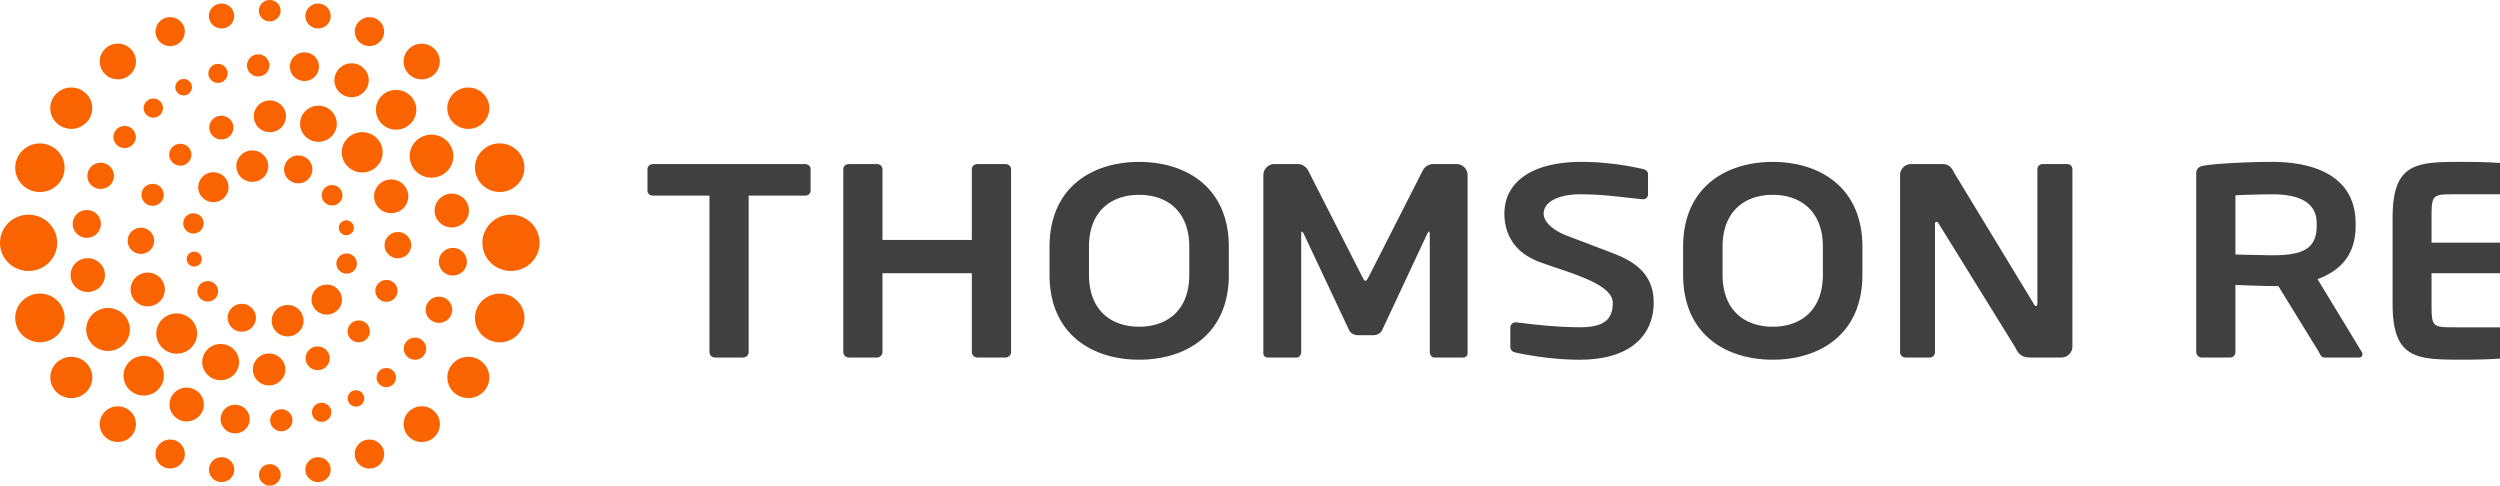 <svg height='27' width='139' xmlns='http://www.w3.org/2000/svg'><g fill='none'><path d='M193 16.835c0-1.453-.856-2.204-2.18-2.72-1.043-.405-1.958-.749-2.655-1.014-.694-.265-1.285-.725-1.285-1.223 0-.68.874-1.075 2.031-1.075 1.366 0 2.44.184 3.477.275h.031a.263.263 0 0 0 .265-.272V9.684c0-.15-.123-.257-.281-.286-.532-.123-1.9-.398-3.396-.398-2.917 0-4.307 1.211-4.307 2.878 0 1.058.484 2.102 1.85 2.647 1.37.546 4.175 1.175 4.175 2.31 0 .878-.424 1.36-1.821 1.36-1.45 0-2.918-.198-3.546-.274h-.03a.294.294 0 0 0-.298.289v1.09c0 .167.14.272.297.302.754.167 2.161.398 3.546.398 3.14 0 4.127-1.637 4.127-3.165zm-101.054 0c0-1.453-.855-2.204-2.18-2.72-1.043-.405-1.958-.749-2.655-1.014-.694-.265-1.284-.725-1.284-1.223 0-.68.873-1.075 2.03-1.075 1.367 0 2.44.184 3.477.275h.031a.263.263 0 0 0 .265-.272V9.684c0-.15-.123-.257-.28-.286C90.816 9.275 89.448 9 87.952 9c-2.916 0-4.307 1.211-4.307 2.878 0 1.058.484 2.102 1.85 2.647 1.37.546 4.175 1.175 4.175 2.31 0 .878-.423 1.36-1.82 1.36-1.45 0-2.919-.198-3.547-.274h-.03a.294.294 0 0 0-.298.289v1.09c0 .167.14.272.297.302.754.167 2.161.398 3.546.398 3.14 0 4.127-1.637 4.127-3.165zm23.28 2.437V9.41c0-.168-.126-.288-.298-.288h-1.35c-.174 0-.299.12-.299.288v7.47c0 .089-.044.137-.076.137-.05 0-.095-.048-.125-.122l-4.425-7.287c-.19-.396-.362-.486-.69-.486h-1.696a.615.615 0 0 0-.624.605v9.849c0 .165.137.303.313.303h1.33c.173 0 .3-.138.3-.303v-7.123c0-.09.033-.122.078-.122.047 0 .096.033.14.122l4.256 6.881c.246.545.577.545.953.545h1.587a.618.618 0 0 0 .627-.607zm-33.628.38V9.726a.618.618 0 0 0-.628-.605h-1.287a.66.66 0 0 0-.58.363L76.095 15.4c-.08.137-.112.212-.173.212-.066 0-.098-.075-.175-.212l-3.01-5.915a.66.66 0 0 0-.579-.363h-1.287a.618.618 0 0 0-.628.605v9.924c0 .15.126.228.269.228h1.582c.142 0 .252-.154.252-.303v-6.548c0-.106.016-.15.047-.15.014 0 .046.044.08.09l2.549 5.413c.09.166.295.258.5.258h.815c.204 0 .407-.092.499-.258l2.532-5.413c.034-.046.065-.09.077-.09.034 0 .05.044.05.15v6.548c0 .149.11.303.25.303h1.584c.142 0 .269-.077.269-.228zm19.754-5.927c0-1.998-1.25-2.892-2.788-2.892-1.537 0-2.789.894-2.789 2.892v1.55c0 1.999 1.252 2.89 2.789 2.89 1.537 0 2.788-.891 2.788-2.89zm2.198 0v1.55c0 3.331-2.397 4.724-4.986 4.724-2.587 0-4.983-1.393-4.983-4.725v-1.549c0-3.33 2.396-4.723 4.983-4.723 2.589 0 4.986 1.392 4.986 4.723zm-37.426 0c0-1.998-1.25-2.892-2.788-2.892-1.537 0-2.789.894-2.789 2.892v1.55c0 1.999 1.252 2.89 2.79 2.89 1.537 0 2.787-.891 2.787-2.89zm2.199 0v1.55c0 3.331-2.398 4.724-4.987 4.724-2.587 0-4.982-1.393-4.982-4.725v-1.549c0-3.33 2.395-4.723 4.982-4.723 2.589 0 4.987 1.392 4.987 4.723zm-12.108 5.85V9.41c0-.168-.143-.288-.314-.288h-1.55c-.176 0-.317.12-.317.288v3.932h-4.968V9.41c0-.168-.142-.288-.312-.288h-1.552c-.175 0-.315.12-.315.288v10.166c0 .165.14.303.315.303h1.552a.31.31 0 0 0 .312-.303v-4.387h4.968v4.387c0 .165.14.303.317.303h1.55c.17 0 .314-.138.314-.303zm106.049-8.698h-3.128v8.699a.311.311 0 0 1-.317.303h-1.55a.309.309 0 0 1-.313-.303v-8.699h-3.132c-.172 0-.315-.104-.315-.27V9.41c0-.168.143-.288.315-.288h8.44c.172 0 .314.12.314.288v1.196c0 .167-.142.271-.314.271zm-117.51 0h-3.128v8.699a.311.311 0 0 1-.316.303h-1.55a.309.309 0 0 1-.313-.303v-8.699h-3.133c-.171 0-.314-.104-.314-.27V9.41c0-.168.143-.288.314-.288h8.44c.173 0 .315.12.315.288v1.196c0 .167-.142.271-.314.271zm107.368 4.835V9.41c0-.168-.142-.288-.316-.288h-1.553c-.172 0-.312.12-.312.288v6.302c0 1.727-.826 2.545-2.52 2.545-1.692 0-2.519-.818-2.519-2.545V9.41c0-.168-.14-.288-.314-.288h-1.55c-.172 0-.315.12-.315.288v6.302c0 3.227 2.174 4.287 4.698 4.287 2.526 0 4.7-1.06 4.7-4.287zm14.064-.523h5.02a.31.31 0 0 0 .314-.301v-1.094a.31.31 0 0 0-.314-.301h-5.02v-1.39c0-1.266.05-1.3 1.236-1.3h3.972a.312.312 0 0 0 .314-.304V9.53c0-.213-.079-.29-.314-.319-.503-.074-1.524-.21-3.39-.21-2.603 0-3.985-.018-3.985 3.102v4.791c0 3.12 1.382 3.104 3.985 3.104 1.866 0 2.887-.136 3.39-.212.235-.03.314-.106.314-.32v-.966a.31.31 0 0 0-.314-.302h-3.972c-1.186 0-1.236-.035-1.236-1.304zm-30.992 0h5.02a.31.31 0 0 0 .315-.301v-1.094a.31.31 0 0 0-.315-.301h-5.02v-1.39c0-1.266.05-1.3 1.237-1.3h3.971a.312.312 0 0 0 .315-.304V9.53c0-.213-.08-.29-.315-.319-.502-.074-1.524-.21-3.39-.21-2.603 0-3.984-.018-3.984 3.102v4.791c0 3.12 1.381 3.104 3.985 3.104 1.865 0 2.887-.136 3.389-.212.235-.03.315-.106.315-.32v-.966a.31.31 0 0 0-.315-.302h-3.971c-1.187 0-1.237-.035-1.237-1.304zm45.68-2.766c0-1.136-.913-1.62-2.482-1.62-.33 0-1.758.03-2.038.06v3.283c.249.016 1.769.047 2.038.047 1.614 0 2.481-.3 2.481-1.632zm2.54 7.275c0 .104-.062.18-.187.18h-1.916c-.172 0-.235-.153-.313-.302l-2.259-3.672h-.347c-.41 0-1.677-.044-2.038-.062v3.734a.298.298 0 0 1-.3.303h-1.568a.31.31 0 0 1-.313-.303V9.65c0-.303.186-.41.502-.454.817-.12 2.57-.196 3.717-.196 2.415 0 4.645.834 4.645 3.422v.138c0 1.602-.83 2.48-2.116 2.962l2.461 4.053c.033.045.033.088.033.122zm-54.605-7.275c0-1.136-.913-1.62-2.481-1.62-.331 0-1.758.03-2.038.06v3.283c.249.016 1.769.047 2.038.047 1.614 0 2.48-.3 2.48-1.632zm2.541 7.275c0 .104-.063.18-.187.18h-1.916c-.171 0-.235-.153-.313-.302l-2.259-3.672h-.347c-.41 0-1.677-.044-2.038-.062v3.734a.297.297 0 0 1-.3.303h-1.568a.31.31 0 0 1-.312-.303V9.65c0-.303.185-.41.501-.454.817-.12 2.57-.196 3.717-.196 2.415 0 4.645.834 4.645 3.422v.138c0 1.602-.83 2.48-2.116 2.962l2.46 4.053c.033.045.033.088.033.122z' fill='#404040'/><path d='M27.784 16.327c-.759 0-1.375.605-1.375 1.353 0 .746.616 1.352 1.375 1.352s1.375-.606 1.375-1.352c0-.748-.615-1.353-1.375-1.353zm-1.744 3.511c-.644 0-1.166.514-1.166 1.147 0 .634.522 1.148 1.166 1.148.643 0 1.165-.514 1.165-1.148 0-.633-.522-1.147-1.165-1.147zm-2.59 2.751a1 1 0 0 0-1.009.992 1 1 0 0 0 1.008.993 1 1 0 0 0 1.009-.993 1 1 0 0 0-1.009-.992zm-2.908 1.851a.812.812 0 0 0-.82.806c0 .445.367.806.82.806s.818-.361.818-.806a.812.812 0 0 0-.818-.806zm-2.86.98a.697.697 0 0 0-.702.69c0 .383.314.693.702.693.388 0 .703-.31.703-.692a.697.697 0 0 0-.703-.692zm-2.678.389a.6.6 0 0 0-.605.595.6.6 0 0 0 .605.596.6.6 0 0 0 .604-.596.6.6 0 0 0-.604-.595zm-2.683-.389a.697.697 0 0 0-.703.692c0 .382.315.692.703.692.388 0 .703-.31.703-.692a.697.697 0 0 0-.703-.692zm-2.86-.98c-.45 0-.816.359-.816.802s.366.804.816.804c.451 0 .816-.36.816-.804s-.365-.803-.816-.803zm-2.91-1.848a1 1 0 0 0-1.007.991 1 1 0 0 0 1.007.992 1 1 0 0 0 1.008-.992 1 1 0 0 0-1.008-.991zm-2.587-2.753c-.644 0-1.167.515-1.167 1.149s.523 1.148 1.167 1.148 1.167-.514 1.167-1.148c0-.634-.523-1.149-1.167-1.149zm-1.745-3.515c-.758 0-1.373.605-1.373 1.352 0 .747.615 1.352 1.373 1.352.76 0 1.374-.605 1.374-1.352 0-.747-.615-1.352-1.374-1.352zm-.63-4.386c-.878 0-1.589.7-1.589 1.564 0 .864.711 1.564 1.59 1.564.877 0 1.588-.7 1.588-1.564 0-.864-.711-1.564-1.589-1.564zm.63-3.962c-.758 0-1.373.605-1.373 1.351s.615 1.351 1.373 1.351 1.372-.605 1.372-1.35c0-.747-.614-1.352-1.372-1.352zm1.743-3.11c-.644 0-1.167.515-1.167 1.15s.523 1.148 1.167 1.148c.645 0 1.167-.514 1.167-1.149s-.522-1.149-1.167-1.149zm2.591-2.439a1 1 0 0 0-1.007.991 1 1 0 0 0 1.007.992 1 1 0 0 0 1.008-.992 1 1 0 0 0-1.008-.991zM9.462.955a.81.81 0 0 0-.816.803.81.81 0 0 0 .816.803.81.81 0 0 0 .815-.803.809.809 0 0 0-.815-.803zm2.857-.757c-.388 0-.703.31-.703.692s.315.692.703.692c.39 0 .704-.31.704-.692s-.315-.692-.704-.692zM14.998 0c-.334 0-.604.266-.604.594s.27.595.604.595c.333 0 .604-.267.604-.595S15.332 0 14.998 0zm2.687.2a.697.697 0 0 0-.703.691c0 .382.315.691.703.691.387 0 .701-.31.701-.69A.697.697 0 0 0 17.685.2zm2.857.756c-.45 0-.816.36-.816.802 0 .443.365.802.816.802.45 0 .815-.359.815-.802a.809.809 0 0 0-.815-.802zm2.905 1.474a.999.999 0 0 0-1.007.991c0 .547.45.99 1.007.99a.999.999 0 0 0 1.006-.99c0-.547-.45-.99-1.006-.99zm2.59 2.437a1.16 1.16 0 0 0-1.168 1.15c0 .635.524 1.15 1.169 1.15a1.16 1.16 0 0 0 1.168-1.15 1.16 1.16 0 0 0-1.168-1.15zm1.746 3.105c-.757 0-1.372.605-1.372 1.35 0 .747.615 1.352 1.372 1.352.759 0 1.373-.605 1.373-1.351s-.614-1.351-1.373-1.351zm-6.298 7.595a.612.612 0 0 0-.616.607c0 .336.276.607.616.607.341 0 .617-.271.617-.607a.612.612 0 0 0-.617-.607zm-1.54 2.25a.612.612 0 0 0-.617.607c0 .335.276.607.617.607s.617-.272.617-.607a.612.612 0 0 0-.617-.607zm-2.283 1.445c-.37 0-.67.295-.67.659 0 .364.3.659.67.659.37 0 .67-.295.67-.66 0-.363-.3-.658-.67-.658zm-2.7.393a.895.895 0 0 0-.903.888c0 .49.404.887.902.887s.902-.398.902-.887a.894.894 0 0 0-.902-.888zm-2.693-.53c-.566 0-1.024.45-1.024 1.007 0 .556.458 1.007 1.024 1.007.565 0 1.023-.45 1.023-1.007 0-.557-.458-1.007-1.023-1.007zm-2.445-1.697c-.627 0-1.135.5-1.135 1.118 0 .617.508 1.117 1.135 1.117s1.135-.5 1.135-1.117-.508-1.118-1.135-1.118zm-1.61-2.27a.945.945 0 0 0-.954.938c0 .518.427.937.953.937s.953-.42.953-.937a.946.946 0 0 0-.953-.938zm-.378-2.496a.732.732 0 0 0-.738.727c0 .4.33.726.738.726a.732.732 0 0 0 .737-.726.732.732 0 0 0-.737-.727zm.649-2.439a.615.615 0 0 0-.62.61c0 .336.278.609.62.609a.614.614 0 0 0 .619-.61.614.614 0 0 0-.62-.609zm1.54-2.227a.612.612 0 0 0-.616.607c0 .335.276.606.617.606.34 0 .616-.271.616-.606a.612.612 0 0 0-.616-.607zm2.28-1.56c-.369 0-.669.296-.669.66s.3.659.67.659c.37 0 .67-.295.67-.66s-.3-.659-.67-.659zm2.7-.851a.888.888 0 0 0-.895.881c0 .487.4.882.895.882a.888.888 0 0 0 .896-.882c0-.487-.401-.881-.896-.881zm2.7.292c-.563 0-1.02.45-1.02 1.004s.457 1.004 1.02 1.004c.564 0 1.02-.45 1.02-1.004s-.456-1.004-1.02-1.004zm2.433 1.472c-.628 0-1.137.502-1.137 1.12 0 .618.509 1.12 1.137 1.12s1.138-.502 1.138-1.12c0-.618-.51-1.12-1.138-1.12zm1.613 2.63a.944.944 0 0 0-.952.937c0 .517.426.936.952.936.525 0 .951-.42.951-.936a.944.944 0 0 0-.951-.937zm-2.478 4.114c-.315 0-.57.251-.57.56s.255.56.57.56c.314 0 .569-.25.569-.56s-.255-.56-.57-.56zm-1.105 1.732a.84.84 0 0 0-.847.833c0 .46.38.833.847.833s.846-.373.846-.833a.84.84 0 0 0-.846-.833zm-2.177 1.133a.88.88 0 0 0-.886.872c0 .482.397.873.886.873s.887-.39.887-.873a.88.88 0 0 0-.887-.872zm-2.547-.064a.78.78 0 0 0-.786.774.78.78 0 0 0 .786.773.78.78 0 0 0 .786-.773.78.78 0 0 0-.786-.774zm-1.893-1.263a.572.572 0 0 0-.577.567c0 .314.258.568.577.568a.572.572 0 0 0 .577-.568.572.572 0 0 0-.577-.567zm-.752-1.637a.415.415 0 0 0-.418.412c0 .227.188.412.418.412a.415.415 0 0 0 .42-.412.415.415 0 0 0-.42-.412zm-.043-2.133a.564.564 0 0 0-.57.56c0 .309.255.56.57.56.314 0 .568-.251.568-.56 0-.31-.254-.56-.568-.56zm1.108-2.283a.838.838 0 0 0-.844.83c0 .46.378.832.844.832a.838.838 0 0 0 .844-.831.838.838 0 0 0-.844-.831zm2.164-1.214c-.49 0-.888.391-.888.874s.397.873.888.873c.49 0 .887-.39.887-.873s-.397-.874-.887-.874zm2.554.279a.78.78 0 0 0-.788.774c0 .428.353.775.788.775a.781.781 0 0 0 .787-.775.78.78 0 0 0-.787-.774zm1.882 1.648a.572.572 0 0 0-.576.567c0 .314.258.568.576.568s.577-.254.577-.568a.572.572 0 0 0-.577-.567zm.793 1.962a.416.416 0 0 0-.42.413c0 .227.188.412.42.412.23 0 .419-.185.419-.412a.416.416 0 0 0-.42-.413zm2.865.648c-.409 0-.74.327-.74.73 0 .402.331.728.74.728.41 0 .74-.326.74-.729a.735.735 0 0 0-.74-.729zm3.056.883a.774.774 0 0 0-.78.768c0 .424.348.768.78.768.43 0 .78-.344.78-.768a.774.774 0 0 0-.78-.768zm-.774 2.712a.733.733 0 0 0-.739.727c0 .402.33.727.739.727s.739-.325.739-.727a.733.733 0 0 0-.74-.727zm-1.33 2.276a.619.619 0 0 0-.624.614c0 .339.279.614.623.614a.619.619 0 0 0 .624-.614.619.619 0 0 0-.624-.614zm-1.597 1.691a.535.535 0 0 0-.538.53c0 .293.24.531.538.531a.535.535 0 0 0 .54-.53.535.535 0 0 0-.54-.53zm-1.686 1.234a.458.458 0 0 0-.462.455c0 .25.207.454.462.454a.458.458 0 0 0 .462-.454.458.458 0 0 0-.462-.455zm-1.908.697a.534.534 0 0 0-.538.53c0 .292.24.529.538.529a.533.533 0 0 0 .537-.53c0-.292-.24-.529-.537-.529zm-2.243.36a.616.616 0 0 0-.62.612c0 .337.278.611.62.611a.616.616 0 0 0 .622-.611.616.616 0 0 0-.622-.612zm-2.565-.25a.802.802 0 0 0-.808.796c0 .439.362.795.808.795s.808-.356.808-.795a.801.801 0 0 0-.808-.795zm-2.697-.953a.947.947 0 0 0-.954.939c0 .519.427.94.954.94.527 0 .954-.421.954-.94a.947.947 0 0 0-.954-.94zm-2.39-1.764c-.618 0-1.12.494-1.12 1.103 0 .61.502 1.103 1.12 1.103.62 0 1.121-.494 1.121-1.103 0-.61-.501-1.103-1.12-1.103zm-1.982-2.662c-.67 0-1.213.535-1.213 1.194 0 .66.543 1.195 1.213 1.195s1.214-.535 1.214-1.195-.543-1.194-1.214-1.194zm-1.126-2.77a.948.948 0 0 0-.956.94c0 .52.428.94.956.94a.949.949 0 0 0 .956-.94c0-.52-.428-.94-.956-.94zm-.054-2.677a.778.778 0 0 0-.784.771c0 .427.35.772.784.772a.778.778 0 0 0 .784-.772.778.778 0 0 0-.784-.771zm.77-2.628a.733.733 0 0 0-.739.728c0 .401.33.727.74.727.408 0 .739-.326.739-.727a.734.734 0 0 0-.74-.728zM6.93 7.005a.617.617 0 0 0-.622.613c0 .338.279.612.622.612a.617.617 0 0 0 .622-.612.617.617 0 0 0-.622-.613zm1.594-1.524a.533.533 0 0 0-.537.529c0 .292.24.529.537.529a.533.533 0 0 0 .537-.529.533.533 0 0 0-.537-.529zm1.686-1.089a.46.46 0 0 0-.463.456.46.46 0 0 0 .463.455.46.46 0 0 0 .463-.455.46.46 0 0 0-.463-.456zm1.91-.839a.532.532 0 0 0-.536.528c0 .291.24.528.537.528a.533.533 0 0 0 .536-.528.532.532 0 0 0-.536-.528zm2.236-.53a.619.619 0 0 0-.623.613c0 .339.28.613.623.613a.619.619 0 0 0 .624-.613.619.619 0 0 0-.624-.614zm2.57-.112c-.447 0-.809.356-.809.795s.362.797.809.797c.447 0 .809-.357.809-.797s-.362-.795-.809-.795zm2.622.61a.95.95 0 0 0-.956.94c0 .52.428.942.956.942a.949.949 0 0 0 .956-.942.949.949 0 0 0-.956-.94zM22.024 5c-.62 0-1.122.495-1.122 1.104s.503 1.105 1.122 1.105c.62 0 1.122-.495 1.122-1.105s-.502-1.104-1.122-1.104zm1.968 2.488c-.67 0-1.214.535-1.214 1.194 0 .66.543 1.195 1.214 1.195s1.214-.535 1.214-1.195-.543-1.194-1.214-1.194zm1.127 3.279c-.527 0-.954.42-.954.94s.427.939.954.939c.528 0 .955-.42.955-.94s-.427-.94-.955-.94zM30 13.502c0 .864-.711 1.564-1.59 1.564-.877 0-1.588-.7-1.588-1.564 0-.864.711-1.564 1.589-1.564s1.589.7 1.589 1.564z' fill='#fa6400'/></g></svg>
